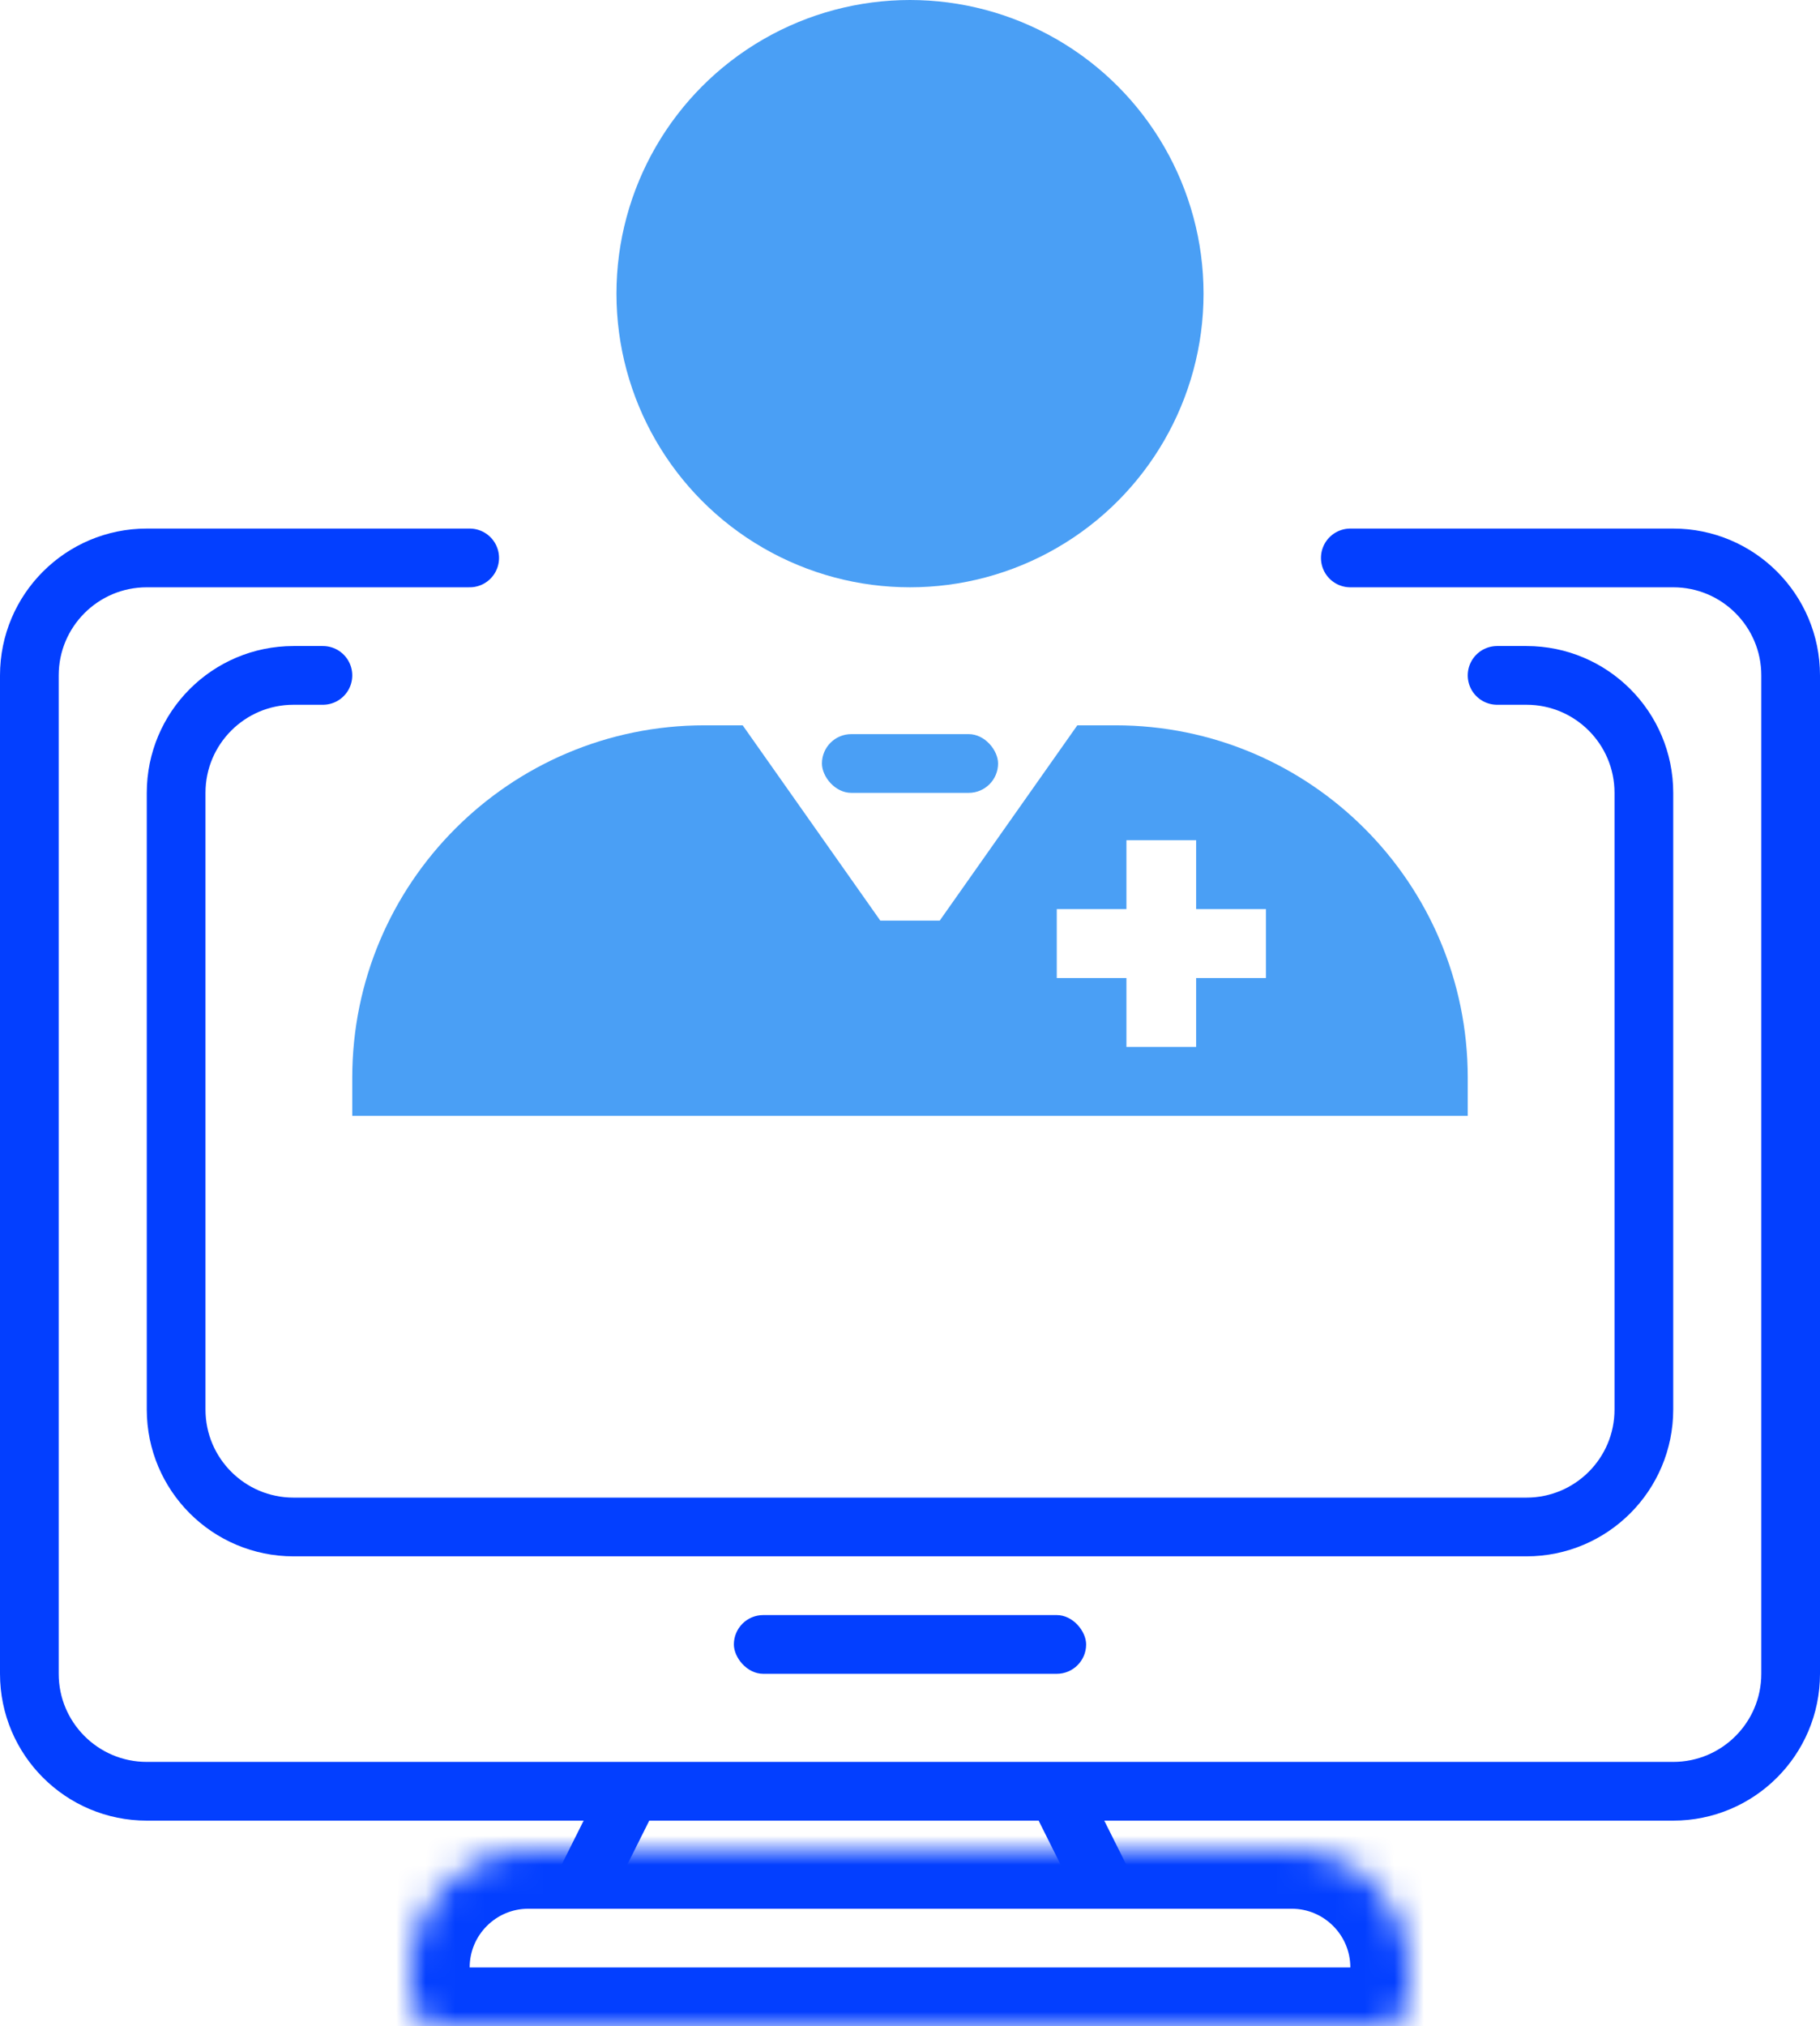 <svg width="62" height="69" viewBox="0 0 62 69" fill="none" xmlns="http://www.w3.org/2000/svg">
    <g class="anim">
        <rect x="28" y="25" width="6" height="2" rx="1" fill="#4A9FF5"/>
        <path fill-rule="evenodd" clip-rule="evenodd" d="M29.988 31.35L25.3 24.7H36.7L32.013 31.35H31H29.988ZM36.7 24.7L36.7 24.7H25.3L25.3 24.7H24C17.373 24.7 12 30.073 12 36.7V38H50V36.7C50 30.073 44.627 24.7 38 24.7H36.7ZM38.373 28.612H40.748V30.959H43.125V33.306H40.748V35.653H38.373V33.306H36V30.959H38.373V28.612Z" fill="#4A9FF5"/>
        <circle cx="31" cy="10" r="10" fill="#4A9FF5"/>
    </g>
    <g class="anim-none">
        <path d="M16 19H5C2.791 19 1 20.791 1 23V57C1 59.209 2.791 61 5 61H57C59.209 61 61 59.209 61 57V23C61 20.791 59.209 19 57 19H53.5H46" stroke="#033FFF" stroke-width="2" stroke-linecap="round"/>
        <path d="M11 23H10C7.791 23 6 24.791 6 27V48C6 50.209 7.791 52 10 52H52C54.209 52 56 50.209 56 48V27C56 24.791 54.209 23 52 23H51" stroke="#033FFF" stroke-width="2" stroke-linecap="round"/>
        <rect x="25" y="55" width="12" height="2" rx="1" fill="#033FFF"/>
        <mask id="path-7-inside-1_244:3796" fill="white">
            <path d="M14 67C14 64.791 15.791 63 18 63H44C46.209 63 48 64.791 48 67V68C48 68.552 47.552 69 47 69H15C14.448 69 14 68.552 14 68V67Z"/>
        </mask>
        <path d="M14 67C14 64.791 15.791 63 18 63H44C46.209 63 48 64.791 48 67V68C48 68.552 47.552 69 47 69H15C14.448 69 14 68.552 14 68V67Z" stroke="#033FFF" stroke-width="4" mask="url(#path-7-inside-1_244:3796)"/>
        <path d="M21.5 61L20 64" stroke="#033FFF" stroke-width="2"/>
        <path d="M36 61L37.5 64" stroke="#033FFF" stroke-width="2"/>
    </g>
</svg>
